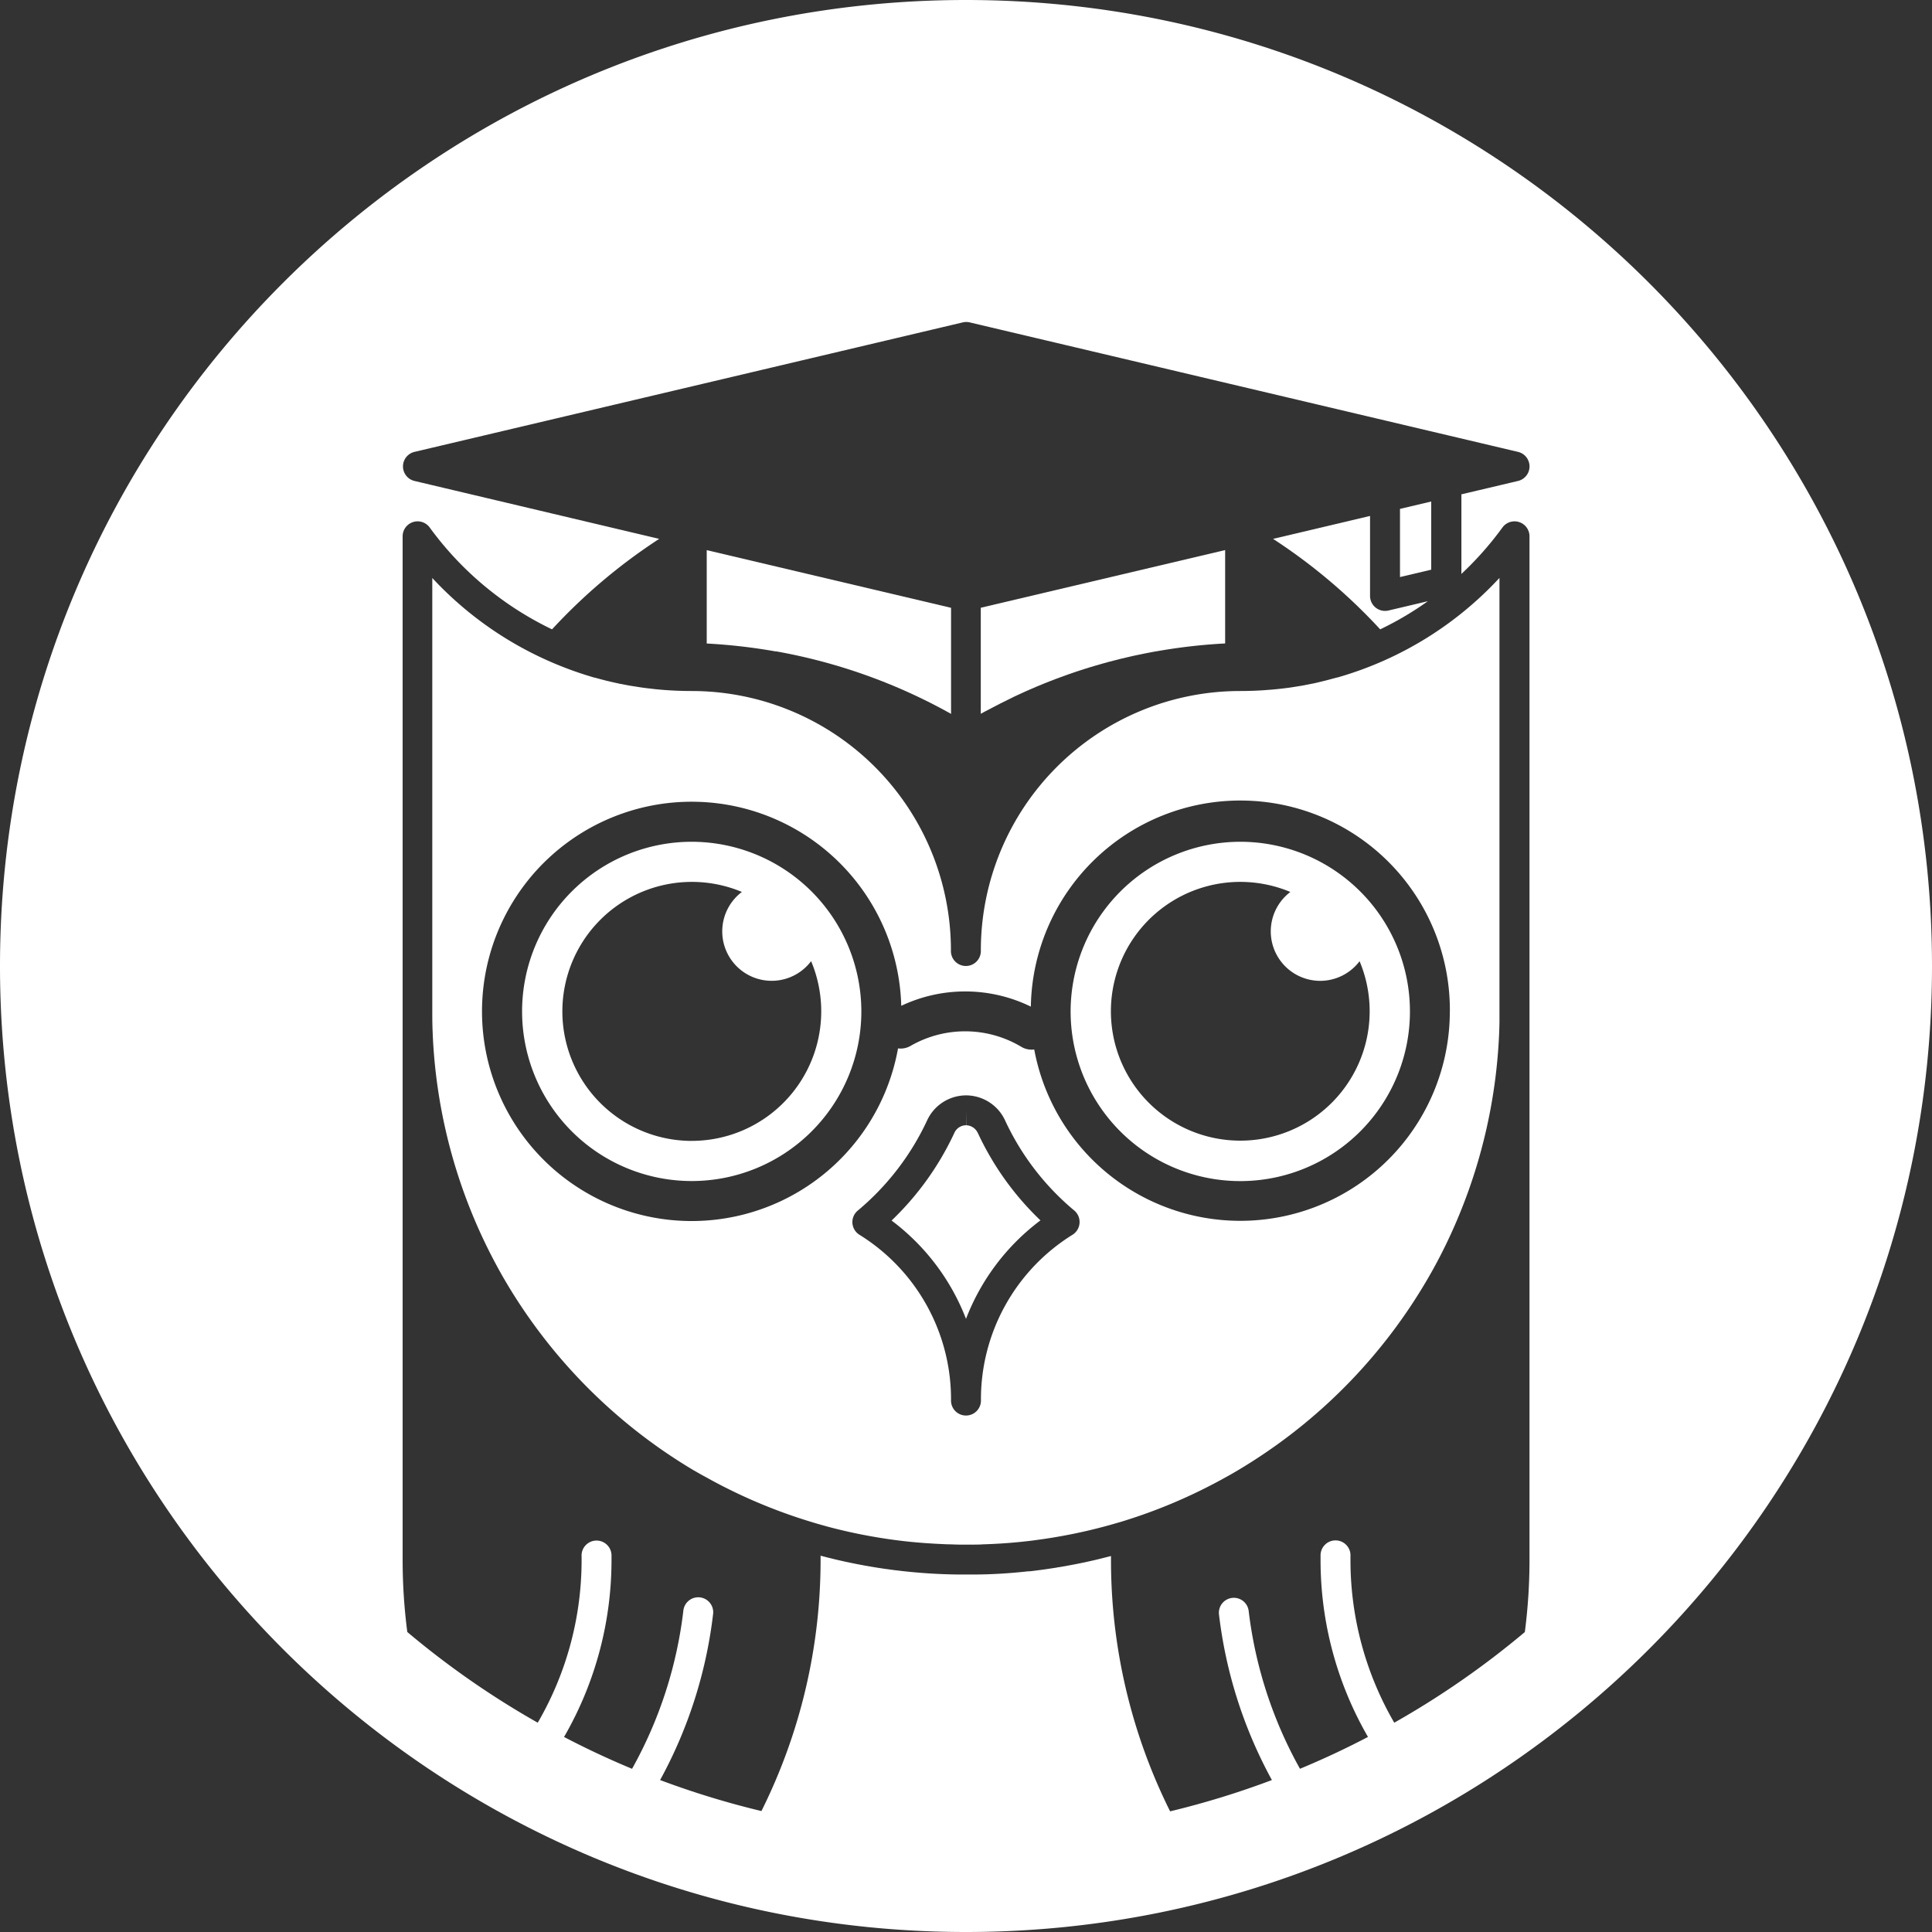 <svg id="Camada_1" data-name="Camada 1" xmlns="http://www.w3.org/2000/svg" viewBox="0 0 600 600">
  <rect x="0" y="0" width="600" height="600" fill="#333333" stroke="none"/>
  <defs>
    <style>
      .cls-1 {
        fill: #fff;
      }
    </style>
  </defs>
  <title>raounded-circle-account-white</title>
  <g id="Camada_2" data-name="Camada 2">
    <g>
      <path class="cls-1" d="M214.82,261.42A52.68,52.68,0,1,0,267.5,314.1,52.74,52.74,0,0,0,214.82,261.42Zm0,92.9A40.22,40.22,0,1,1,230.4,277a15.35,15.35,0,1,0,21.5,21.5,40.23,40.23,0,0,1-37.08,55.81Z"/>
      <polygon class="cls-1" points="444.48 155.75 434.78 158.04 434.78 179.21 444.48 176.92 444.48 155.75"/>
      <path class="cls-1" d="M303.66,351.86a4.07,4.07,0,0,0-3.61-2.4l-.05-4.65,0,4.65a4,4,0,0,0-3.63,2.4,90.4,90.4,0,0,1-19.48,27.19A69.28,69.28,0,0,1,300,409.58,69.34,69.34,0,0,1,323.12,379a89.78,89.78,0,0,1-19.46-27.18Z"/>
      <path class="cls-1" d="M241,202.28a173.3,173.3,0,0,1,54.36,19.42V188.76l-75.88-17.91v29a176.13,176.13,0,0,1,21.43,2.46Z"/>
      <path class="cls-1" d="M307.34,220.22c.68-.37,1.36-.72,2.05-1.08l1.33-.69,2.26-1.12,1.14-.56c1-.51,2.09-1,3.14-1.48l.3-.14q1.72-.78,3.48-1.53l1-.44,2.45-1,1.34-.53,2.19-.85,1.47-.54,2.1-.76,1.53-.53c.69-.23,1.37-.47,2.06-.69l1.57-.51,2.07-.64,1.58-.47,2.09-.6,1.58-.44,2.13-.55,1.55-.4,2.25-.53,1.47-.34c.82-.19,1.66-.36,2.49-.53l1.24-.26c1.25-.25,2.5-.49,3.76-.72h.09a174,174,0,0,1,21.43-2.46v-29l-75.89,17.91v32.93l1.3-.71Z"/>
      <path class="cls-1" d="M428.63,195.45a100,100,0,0,0,14.81-8.74L431.2,189.6a4.88,4.88,0,0,1-1.07.12,4.65,4.65,0,0,1-4.65-4.64V160.23l-30.12,7.12A175.1,175.1,0,0,1,428.63,195.45Z"/>
      <path class="cls-1" d="M332.49,314.1a52.69,52.69,0,1,0,52.69-52.68A52.75,52.75,0,0,0,332.49,314.1ZM410,304.61a15.33,15.33,0,0,0,12.23-6.1,40.18,40.18,0,1,1-21.5-21.5,15.36,15.36,0,0,0,9.27,27.6Z"/>
      <path class="cls-1" d="M300,0C134.31,0,0,134.31,0,300S134.31,600,300,600,600,465.69,600,300,465.69,0,300,0ZM466.6,163.81a4.65,4.65,0,0,1,8.4,2.74v317.9a174.09,174.09,0,0,1-1.45,22.4A268.5,268.5,0,0,1,433,535a100.45,100.45,0,0,1-13.6-50.58v-1.11a4.65,4.65,0,1,0-9.29-.15v1.26a109.68,109.68,0,0,0,14.73,55q-9.67,5.07-19.78,9.33l-1.34.56a132.56,132.56,0,0,1-15.93-49,4.64,4.64,0,1,0-9.22,1.09A141.63,141.63,0,0,0,395,552.81a266.84,266.84,0,0,1-31.61,9.72,174.74,174.74,0,0,1-18.36-78.08v-1.22l-.76.2-1.5.38-1.56.39-1.29.31-1.79.4-1.11.25-2,.41-1,.2c-.69.13-1.39.27-2.09.39l-.89.17-2.12.37c-.3,0-.59.1-.89.15l-1.93.29-1.12.17-1,.14-1.94.26c-.75.1-1.5.19-2.26.27l-.2,0-.21,0c-5.67.63-11.44,1-17.2,1h-.35l-1.9,0-1.08,0h-1.2a171.74,171.74,0,0,1-18.16-1.16l-1.68-.2-1.43-.19-1.55-.21-1-.15-2-.31-1-.17-2-.34-1.12-.21-1.83-.35-1.28-.26-1.64-.34-1.45-.32-1.44-.33c-.54-.12-1.08-.25-1.61-.39s-.83-.19-1.24-.3l-1.78-.46-.59-.15c0,.41,0,.82,0,1.22a174.61,174.61,0,0,1-18.37,78.08A266.84,266.84,0,0,1,205,552.81a141.63,141.63,0,0,0,16.44-51.4,4.65,4.65,0,1,0-9.23-1.09,132.36,132.36,0,0,1-15.92,49l-1.34-.56q-10.11-4.27-19.78-9.33a109.69,109.69,0,0,0,14.74-55c0-.44,0-.89,0-1.32a4.65,4.65,0,1,0-9.29.28c0,.35,0,.7,0,1A100.32,100.32,0,0,1,167,535a267.13,267.13,0,0,1-40.51-28.17,174.09,174.09,0,0,1-1.45-22.4V166.55a4.65,4.65,0,0,1,8.4-2.74,101.09,101.09,0,0,0,38,31.64,175.47,175.47,0,0,1,33.28-28.1l-76.06-18a4.64,4.64,0,0,1,0-9l85.17-20.11,85.18-20.12a4.83,4.83,0,0,1,2.14,0l170.35,40.23a4.64,4.64,0,0,1,0,9l-17.65,4.17v24.72A101.66,101.66,0,0,0,466.6,163.81Z"/>
      <path class="cls-1" d="M416,210.21l-.6.18-.12,0c-.4.12-.8.21-1.2.32-.79.21-1.57.43-2.36.63L409,212l-1,.23-1.86.36c-.64.13-1.28.26-1.93.37l-.67.11c-1,.16-1.95.32-2.92.46-1.31.18-2.63.34-4,.48-1,.1-2,.19-3.06.26-.23,0-.46.05-.7.06q-3.84.27-7.71.27a80.54,80.54,0,0,0-80.54,80.53,4.65,4.65,0,1,1-9.29,0,80.53,80.53,0,0,0-80.53-80.53,112.37,112.37,0,0,1-11.47-.59l-.88-.11c-1-.11-1.93-.21-2.89-.35-.75-.1-1.5-.23-2.25-.35l-1.49-.23c-1-.17-2-.37-3-.57-.25,0-.51-.09-.76-.15-1.06-.22-2.12-.46-3.17-.72l-.53-.12c-1-.26-2.09-.54-3.13-.83l-.52-.14-.1,0h0l-.24-.07a111.16,111.16,0,0,1-13.74-5,110,110,0,0,1-36.37-25.87V314.2c0,.31,0,.62,0,.92q0,3.15.14,6a.81.81,0,0,1,0,.16,165.91,165.91,0,0,0,15.48,63.09q3,6.4,6.53,12.54a166.65,166.65,0,0,0,58.93,59.65l1.76,1c.6.35,1.21.68,1.81,1a165.53,165.53,0,0,0,32.53,13.93l1.07.33c1.12.33,2.26.66,3.48,1l1,.28a165.45,165.45,0,0,0,22,4.3c5,.64,10.19,1,15.35,1.2,1.15,0,2.31.08,3.46.09h.27q1.89,0,3.78,0h.19c1.08,0,2.17,0,3.25-.08,5.26-.16,10.49-.56,15.62-1.21l1-.14a165.2,165.2,0,0,0,22-4.44l.69-.19c1-.28,1.95-.55,2.88-.83l1-.29a165.12,165.12,0,0,0,31.62-13.42c.92-.51,1.84-1,2.75-1.54,1.93-1.11,3.83-2.27,5.7-3.46a166.45,166.45,0,0,0,55-57.23q3.71-6.39,6.81-13.12a.31.31,0,0,0,.05-.1c.09-.19.18-.38.26-.57a166.31,166.31,0,0,0,13.72-48.09q.87-6.84,1.18-13.75c.05-1.17.08-2.38.11-3.61,0-.84,0-1.68,0-2.53v-.08c0-.33,0-.67,0-1V179.48A109.59,109.59,0,0,1,416,210.21ZM335.26,379.84a4.65,4.65,0,0,1-2.17,3.62,60.14,60.14,0,0,0-28.45,51.28,4.65,4.65,0,1,1-9.29,0,60.1,60.1,0,0,0-28.44-51.27,4.64,4.64,0,0,1-.52-7.51,81,81,0,0,0,21.53-28,13.36,13.36,0,0,1,12-7.78h.22a13.38,13.38,0,0,1,12,7.78,80.48,80.48,0,0,0,21.51,28A4.65,4.65,0,0,1,335.26,379.84Zm115-65.74a65.08,65.08,0,0,1-129.07,11.82,5.79,5.79,0,0,1-.83.06,6.16,6.16,0,0,1-3.18-.88,34,34,0,0,0-34.41-.28,6.16,6.16,0,0,1-3.88.77,65.11,65.11,0,1,1,1-13.22,46.38,46.38,0,0,1,40.25.25,65.07,65.07,0,0,1,130.13,1.48Z"/>
    </g>
  </g>
</svg>
